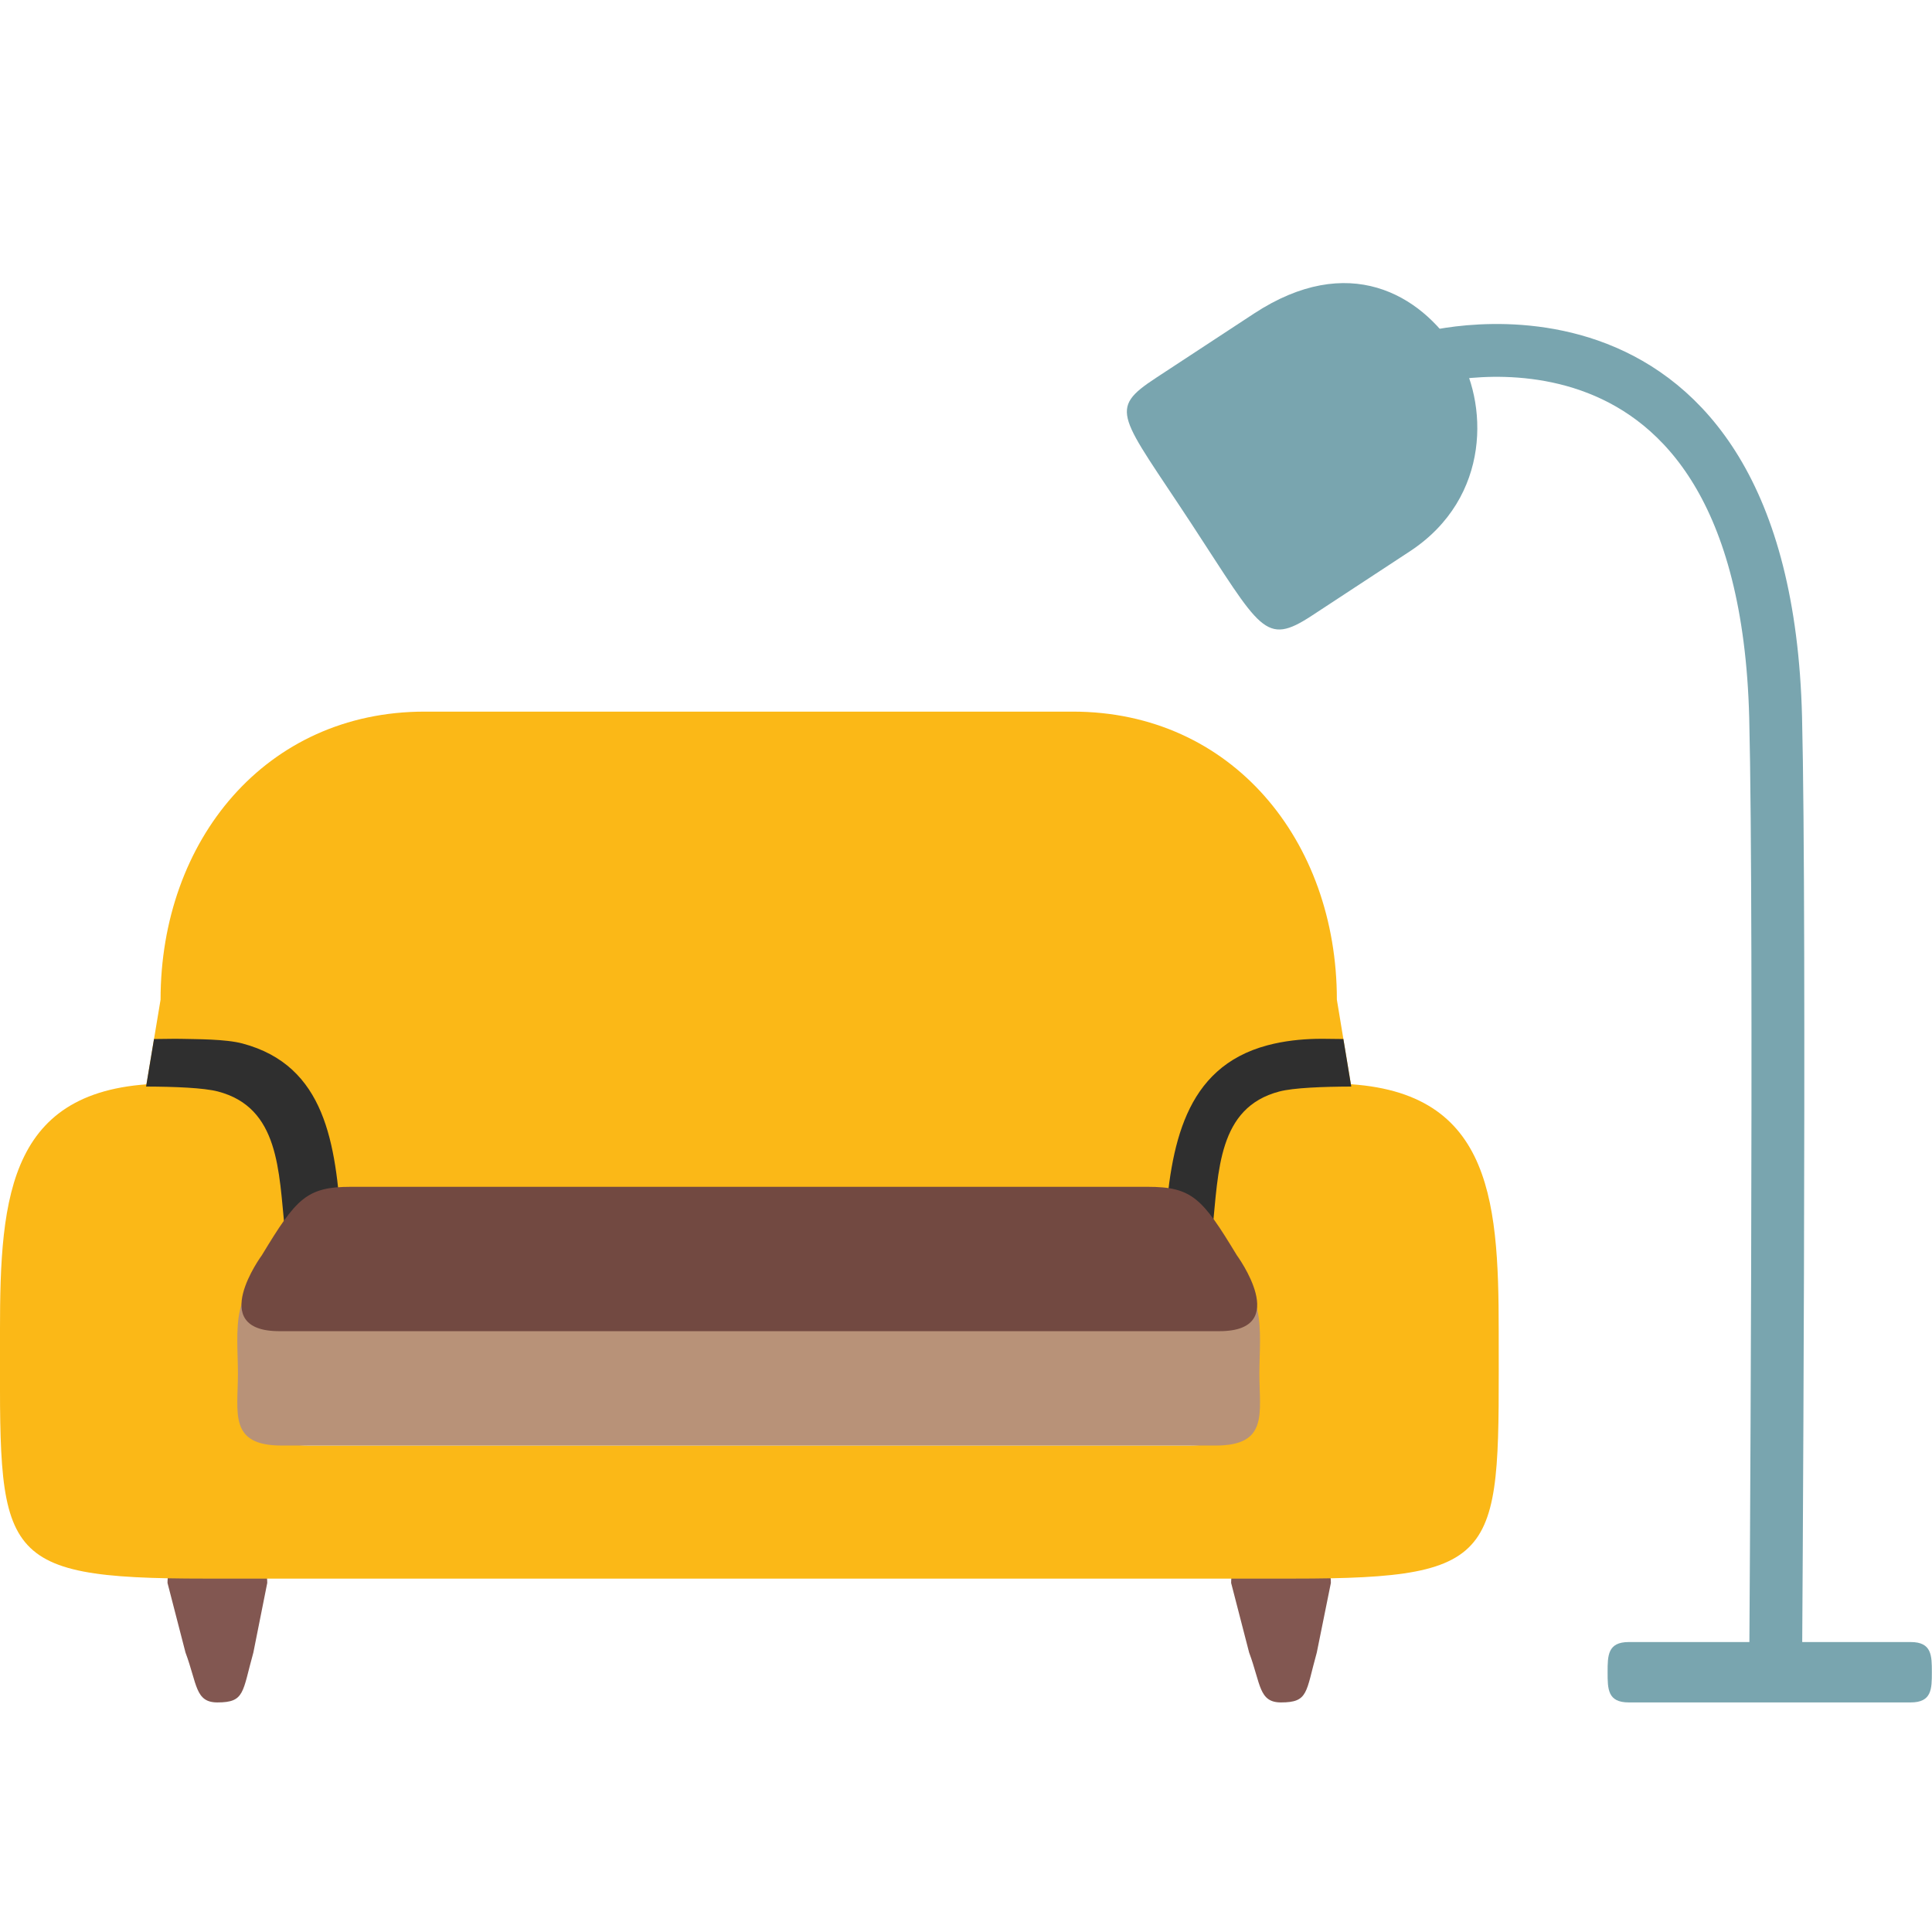 <?xml version="1.0" encoding="UTF-8" standalone="no"?>
<svg
   width="128"
   height="128"
   version="1.1"
   id="svg46489"
   sodipodi:docname="emoji_u1f6cb.svg"
   inkscape:version="1.2.2 (732a01da63, 2022-12-09)"
   xmlns:inkscape="http://www.inkscape.org/namespaces/inkscape"
   xmlns:sodipodi="http://sodipodi.sourceforge.net/DTD/sodipodi-0.dtd"
   xmlns="http://www.w3.org/2000/svg"
   xmlns:svg="http://www.w3.org/2000/svg">
  <defs
     id="defs46493" />
  <sodipodi:namedview
     id="namedview46491"
     pagecolor="#ffffff"
     bordercolor="#000000"
     borderopacity="0.25"
     inkscape:showpageshadow="2"
     inkscape:pageopacity="0.0"
     inkscape:pagecheckerboard="0"
     inkscape:deskcolor="#d1d1d1"
     showgrid="false"
     showguides="false"
     inkscape:zoom="4"
     inkscape:cx="81.625"
     inkscape:cy="81.75"
     inkscape:window-width="1366"
     inkscape:window-height="697"
     inkscape:window-x="-8"
     inkscape:window-y="-8"
     inkscape:window-maximized="1"
     inkscape:current-layer="svg46489" />
  <path
     d="m 127.99,110.79 c 0,1.1 0,2 -1.4,2 h -18.682 c -1.4,0 -1.4,-0.89 -1.4,-2 0,-1.1 0,-2 1.4,-2 H 126.59 c 1.4,0 1.4,0.9 1.4,2 z"
     fill="#79a5af"
     id="path46469"
     sodipodi:nodetypes="sssssss" />
  <path
     d="m 16.786,109.486 c -0.738,2.643 -0.557,3.304 -2.384,3.304 -1.477,0 -1.334,-1.218 -2.112,-3.304 l -1.192,-4.612 c 0,-1.827 1.477,-3.304 3.304,-3.304 1.827,0 3.304,1.477 3.304,3.304 z m 70.455,0 c -0.738,2.643 -0.544,3.304 -2.371,3.304 -1.477,0 -1.334,-1.218 -2.112,-3.304 l -1.192,-4.612 c 0,-1.827 1.477,-3.304 3.304,-3.304 1.827,0 3.304,1.477 3.304,3.304 z"
     fill="#825751"
     id="path46471"
     style="stroke-width:1"
     sodipodi:nodetypes="csccscccsccscc" />
  <path
     d="m 90.15,75.768 c 0,10.539 -8.545,19.084 -19.084,19.084 H 28.134 c -10.539,0 -19.084,-8.545 -19.084,-19.084 l 1.588,-9.537 c 0,-10.539 6.957,-19.084 17.496,-19.084 h 42.941 c 10.539,0 17.496,8.545 17.496,19.084 z"
     fill="#fbb817"
     id="path46473"
     style="stroke-width:1" />
  <path
     id="path46475"
     style="fill:#fbb817;fill-opacity:1;stroke-width:1"
     d="m 11.185,71.788 c -10.611,0 -11.186,7.345 -11.186,16.404 0,14.87 -0.542,16.395 13.625,16.395 h 36.022 36.022 c 14.166,0 13.625,-1.525 13.625,-16.395 0,-9.059 -0.574,-16.404 -11.186,-16.404 h -3.53 c -4.129,0 -5.086,5.497 -5.9,10.11 L 49.646,78.628 20.616,81.898 C 19.802,77.286 18.845,71.788 14.715,71.788 Z m 9.776,11.369 h 28.686 30.49 c 0,0 1.342,1.825 1.352,3.278 0.423,1.31 0.236,3.097 0.236,4.556 0,2.644 0.624,4.781 -2.904,4.781 H 49.646 20.473 c -3.528,0 -2.904,-2.137 -2.904,-4.781 0,-1.459 -0.187,-3.245 0.236,-4.556 0.01,-1.453 3.156,-3.278 3.156,-3.278 z"
     sodipodi:nodetypes="ssscsssscccssccccsscsscc" />
  <path
     id="path46477"
     style="color:#000000;fill:#2f2f2f;stroke-width:1;stroke-linecap:round;-inkscape-stroke:none"
     d="m 11.594,68.822 c -0.146,1.46e-4 -0.288,0.002 -0.423,0.005 -0.062,0.002 -0.7,0.008 -0.968,0.011 l -0.525,3.149 c 1.904,0.007 3.822,0.081 4.764,0.328 4.061,1.066 4.026,5.244 4.427,9.169 0.055,0.871 0.805,1.532 1.676,1.477 0.871,-0.055 2.124,-0.946 2.069,-1.817 -0.38,-5.349 -1.031,-10.539 -6.547,-12.009 -1.132,-0.302 -3.079,-0.283 -4.018,-0.308 -0.157,-0.004 -0.308,-0.005 -0.455,-0.005 z m 76.011,0 c -0.146,-1.46e-4 -0.298,0.001 -0.455,0.005 -0.939,0.025 -2.049,0.126 -3.181,0.428 -5.516,1.47 -6.412,6.681 -6.792,12.03 -0.055,0.871 0.606,1.621 1.477,1.676 0.871,0.055 1.621,-0.606 1.676,-1.477 0.401,-3.925 0.366,-8.103 4.427,-9.169 0.943,-0.247 2.862,-0.321 4.767,-0.328 l -0.522,-3.149 c -0.27,-0.002 -0.912,-0.009 -0.975,-0.011 -0.135,-0.004 -0.277,-0.005 -0.423,-0.005 z" />
  <path
     d="m 83.437,90.99 c 0,2.644 0.623,4.782 -2.905,4.782 H 18.669 c -3.528,0 -2.905,-2.138 -2.905,-4.782 0,-2.644 -0.623,-6.37 2.905,-6.37 h 61.863 c 3.528,-0.009 2.905,3.727 2.905,6.37 z"
     fill="#b89278"
     id="path46479"
     style="stroke-width:1" />
  <path
     id="path46481"
     style="stroke-width:1;fill:#724941;fill-opacity:1"
     d="M 23.27 78.629 C 20.301 78.629 19.634 79.387 17.352 83.158 C 17.352 83.158 13.644 88.193 18.498 88.193 L 49.637 88.193 L 49.654 88.193 L 80.793 88.193 C 85.647 88.193 81.939 83.158 81.939 83.158 C 79.657 79.387 78.988 78.629 76.02 78.629 L 49.689 78.629 L 49.6 78.629 L 23.27 78.629 z " />
  <path
     d="m 96.484,23.246 c 2.098,3.311 2.372,9.705 -3.084,13.286 -2.159,1.417 -6.477,4.25 -6.477,4.25 -3.139,2.06 -3.384,0.939 -7.962,-6.043 -4.755,-7.252 -5.609,-7.585 -2.365,-9.71 2.787,-1.825 4.318,-2.833 6.477,-4.25 6.271,-4.115 11.042,-1.271 13.411,2.467 z"
     fill="#79a5af"
     id="path46485"
     style="stroke-width:1"
     sodipodi:nodetypes="sssssss" />
  <path
     d="M94.6 23.73s22.27-6.11 23.04 23.78c.34 13.68 0 63.28 0 63.28"
     fill="none"
     stroke="#79a5af"
     stroke-width="2"
     stroke-linecap="round"
     id="path46487"
     style="stroke-width:3.5;stroke-dasharray:none" />
</svg>
